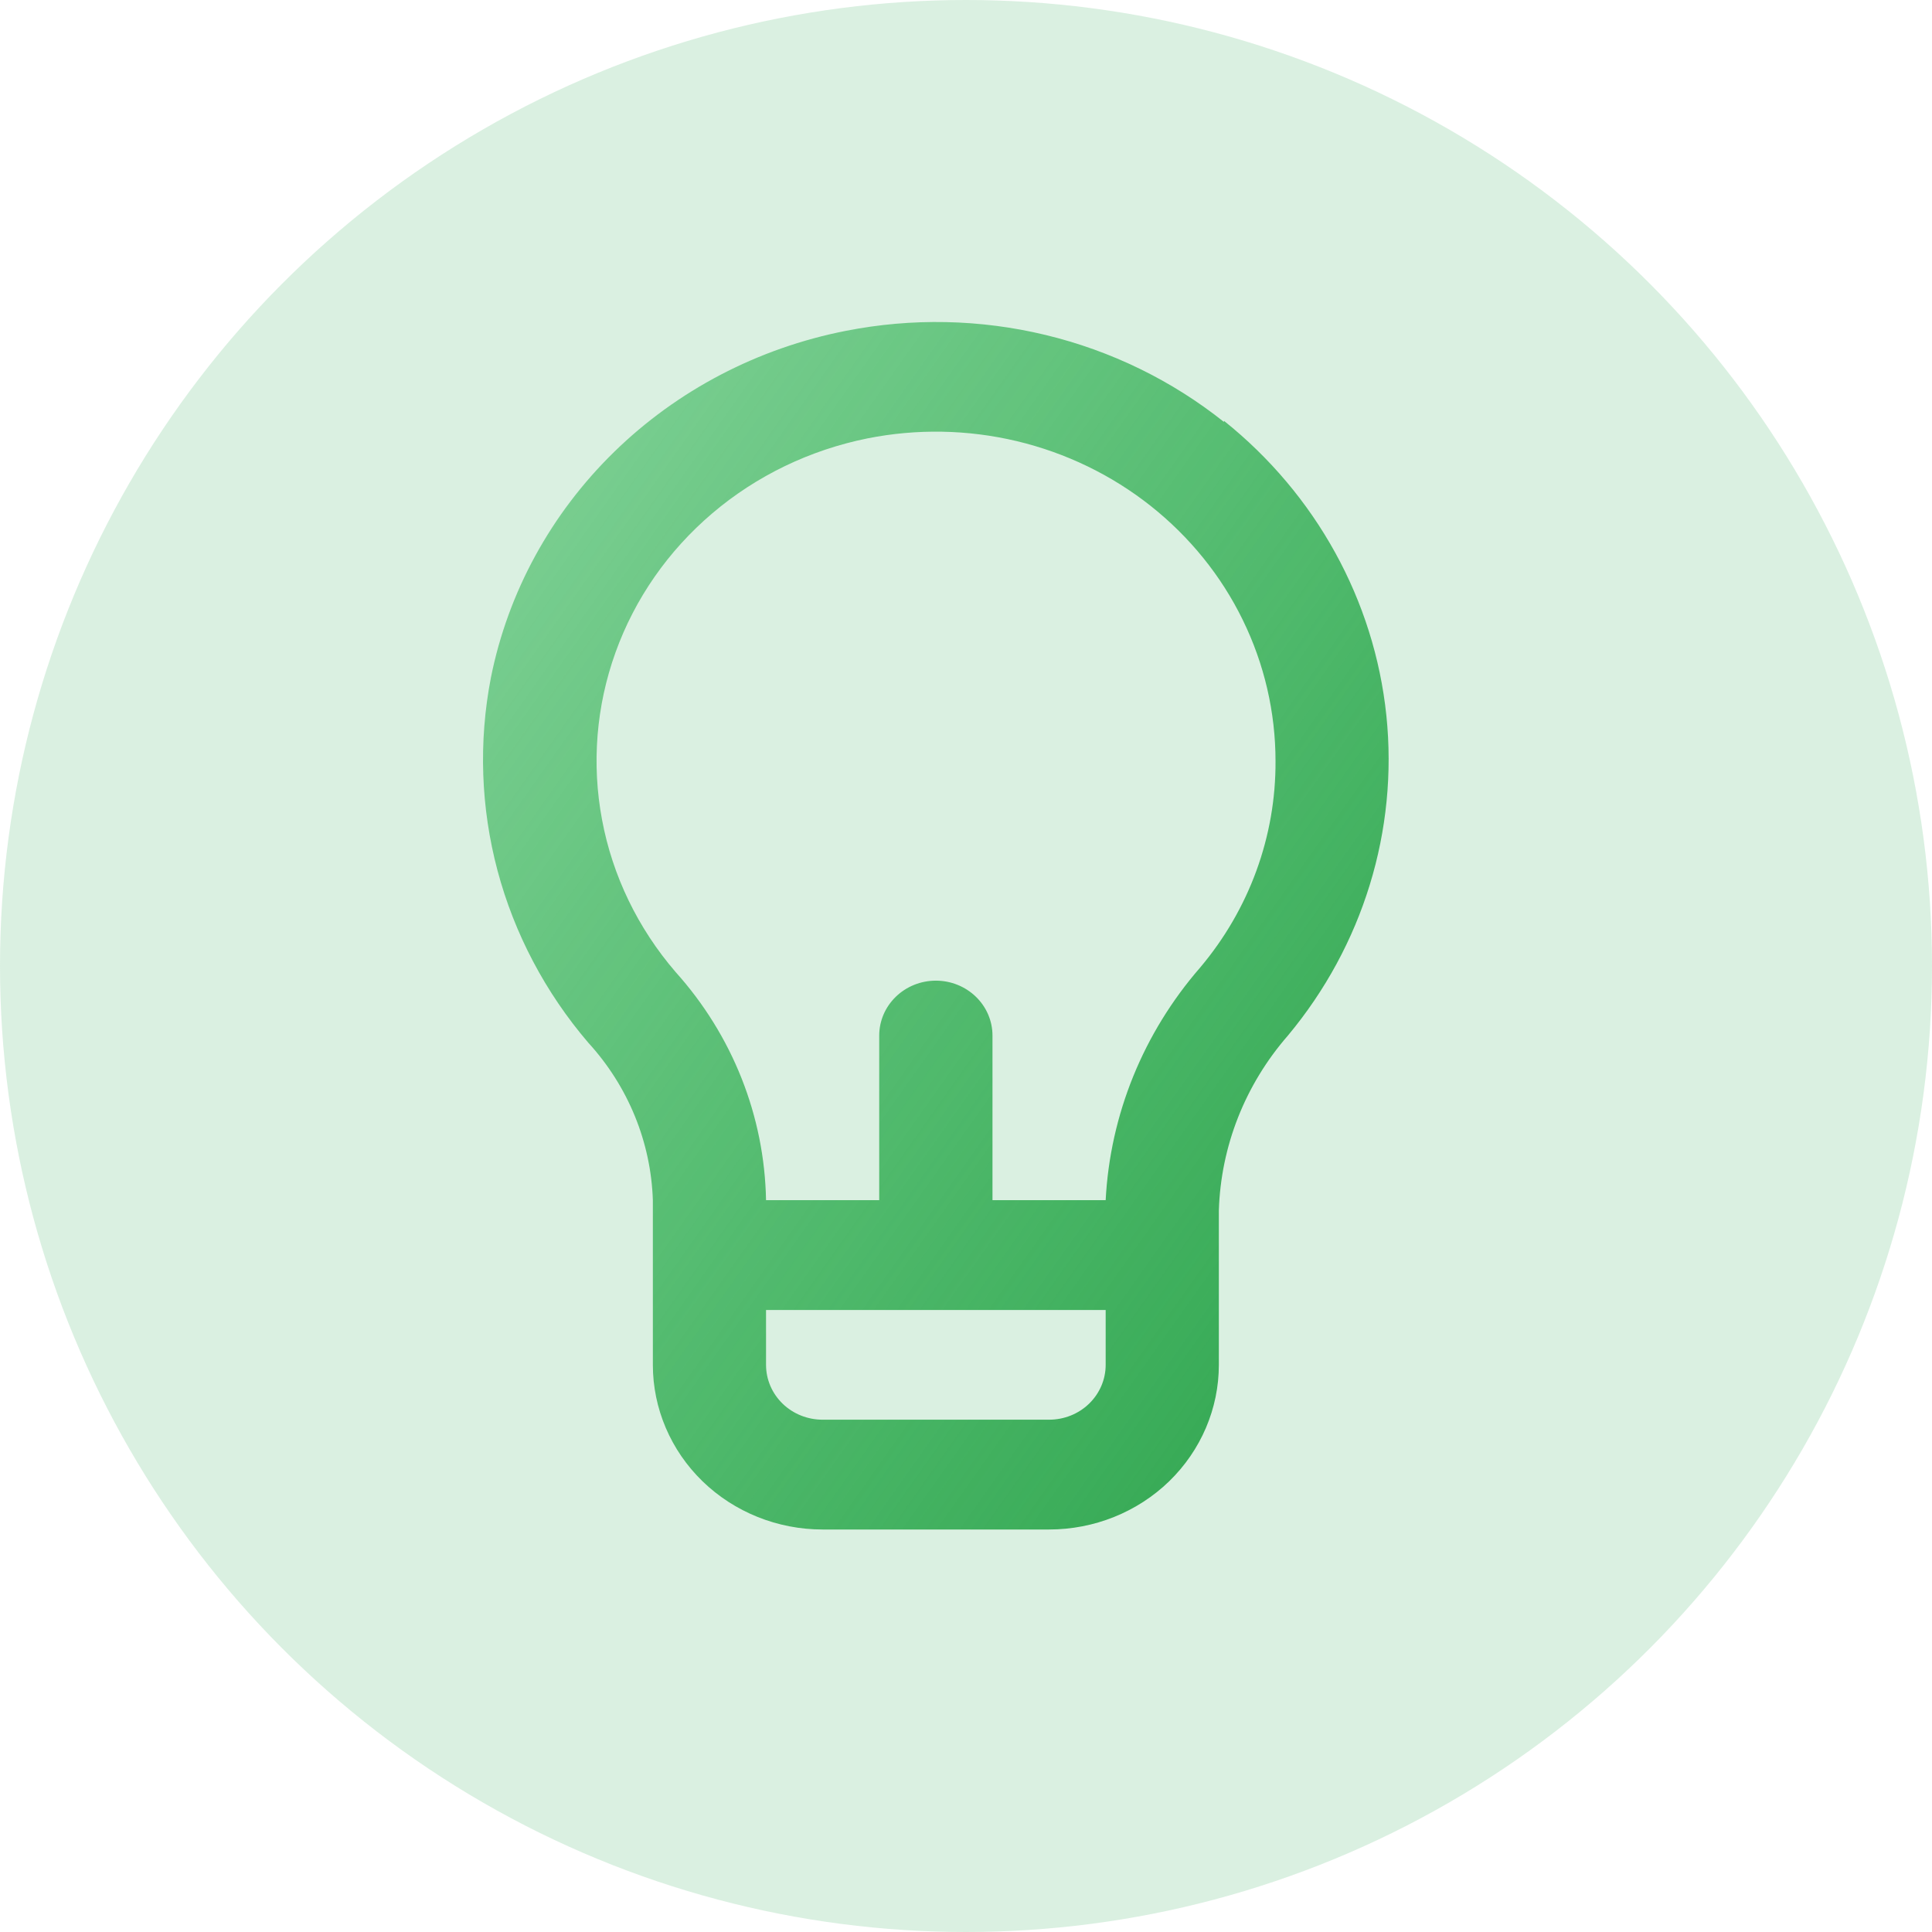 <svg width="24" height="24" viewBox="0 0 24 24" fill="none" xmlns="http://www.w3.org/2000/svg">
<defs>
<linearGradient id="paint0_linear_169_2225" x1="17.43" y1="16.954" x2="5.31" y2="8.381" gradientUnits="userSpaceOnUse">
<stop stop-color="#33A752"/>
<stop offset="1" stop-color="#18AB3F" stop-opacity="0.5"/>
</linearGradient>
<clipPath id="clip0_169_2225">
<rect width="24" height="24" fill="white"/>
</clipPath>
</defs>
<g clip-path="url(#clip0_169_2225)">
<circle cx="12" cy="12" r="12" fill="#4AB76A" fill-opacity="0.2"/>
<path d="M15.205 5.242C14.558 4.726 13.801 4.357 12.988 4.161C12.175 3.965 11.328 3.948 10.507 4.11C9.415 4.324 8.413 4.848 7.628 5.615C6.843 6.382 6.31 7.358 6.098 8.419C5.944 9.214 5.972 10.033 6.181 10.817C6.39 11.6 6.775 12.33 7.308 12.953C7.803 13.494 8.086 14.186 8.11 14.909V16.955C8.11 17.497 8.332 18.017 8.727 18.401C9.123 18.785 9.66 19 10.219 19H13.032C13.591 19 14.128 18.785 14.524 18.401C14.919 18.017 15.141 17.497 15.141 16.955V15.039C15.165 14.241 15.467 13.474 15.999 12.864C16.931 11.746 17.37 10.317 17.222 8.888C17.073 7.458 16.348 6.143 15.205 5.228V5.242ZM13.735 16.955C13.735 17.136 13.661 17.309 13.529 17.437C13.397 17.565 13.218 17.636 13.032 17.636H10.219C10.033 17.636 9.854 17.565 9.722 17.437C9.59 17.309 9.516 17.136 9.516 16.955V16.273H13.735V16.955ZM14.909 12.019C14.202 12.832 13.79 13.847 13.735 14.909H12.329V12.864C12.329 12.683 12.255 12.51 12.123 12.382C11.991 12.254 11.812 12.182 11.626 12.182C11.439 12.182 11.26 12.254 11.128 12.382C10.996 12.51 10.922 12.683 10.922 12.864V14.909H9.516C9.497 13.865 9.099 12.86 8.391 12.073C7.924 11.53 7.609 10.88 7.479 10.184C7.348 9.489 7.406 8.772 7.646 8.105C7.886 7.437 8.301 6.842 8.849 6.376C9.397 5.91 10.061 5.59 10.775 5.446C11.388 5.324 12.022 5.335 12.631 5.48C13.239 5.625 13.806 5.899 14.292 6.283C14.777 6.667 15.169 7.15 15.437 7.699C15.706 8.248 15.845 8.848 15.845 9.455C15.85 10.389 15.519 11.296 14.909 12.019Z" fill="url(#paint0_linear_169_2225)"/>
</g>
</svg>
